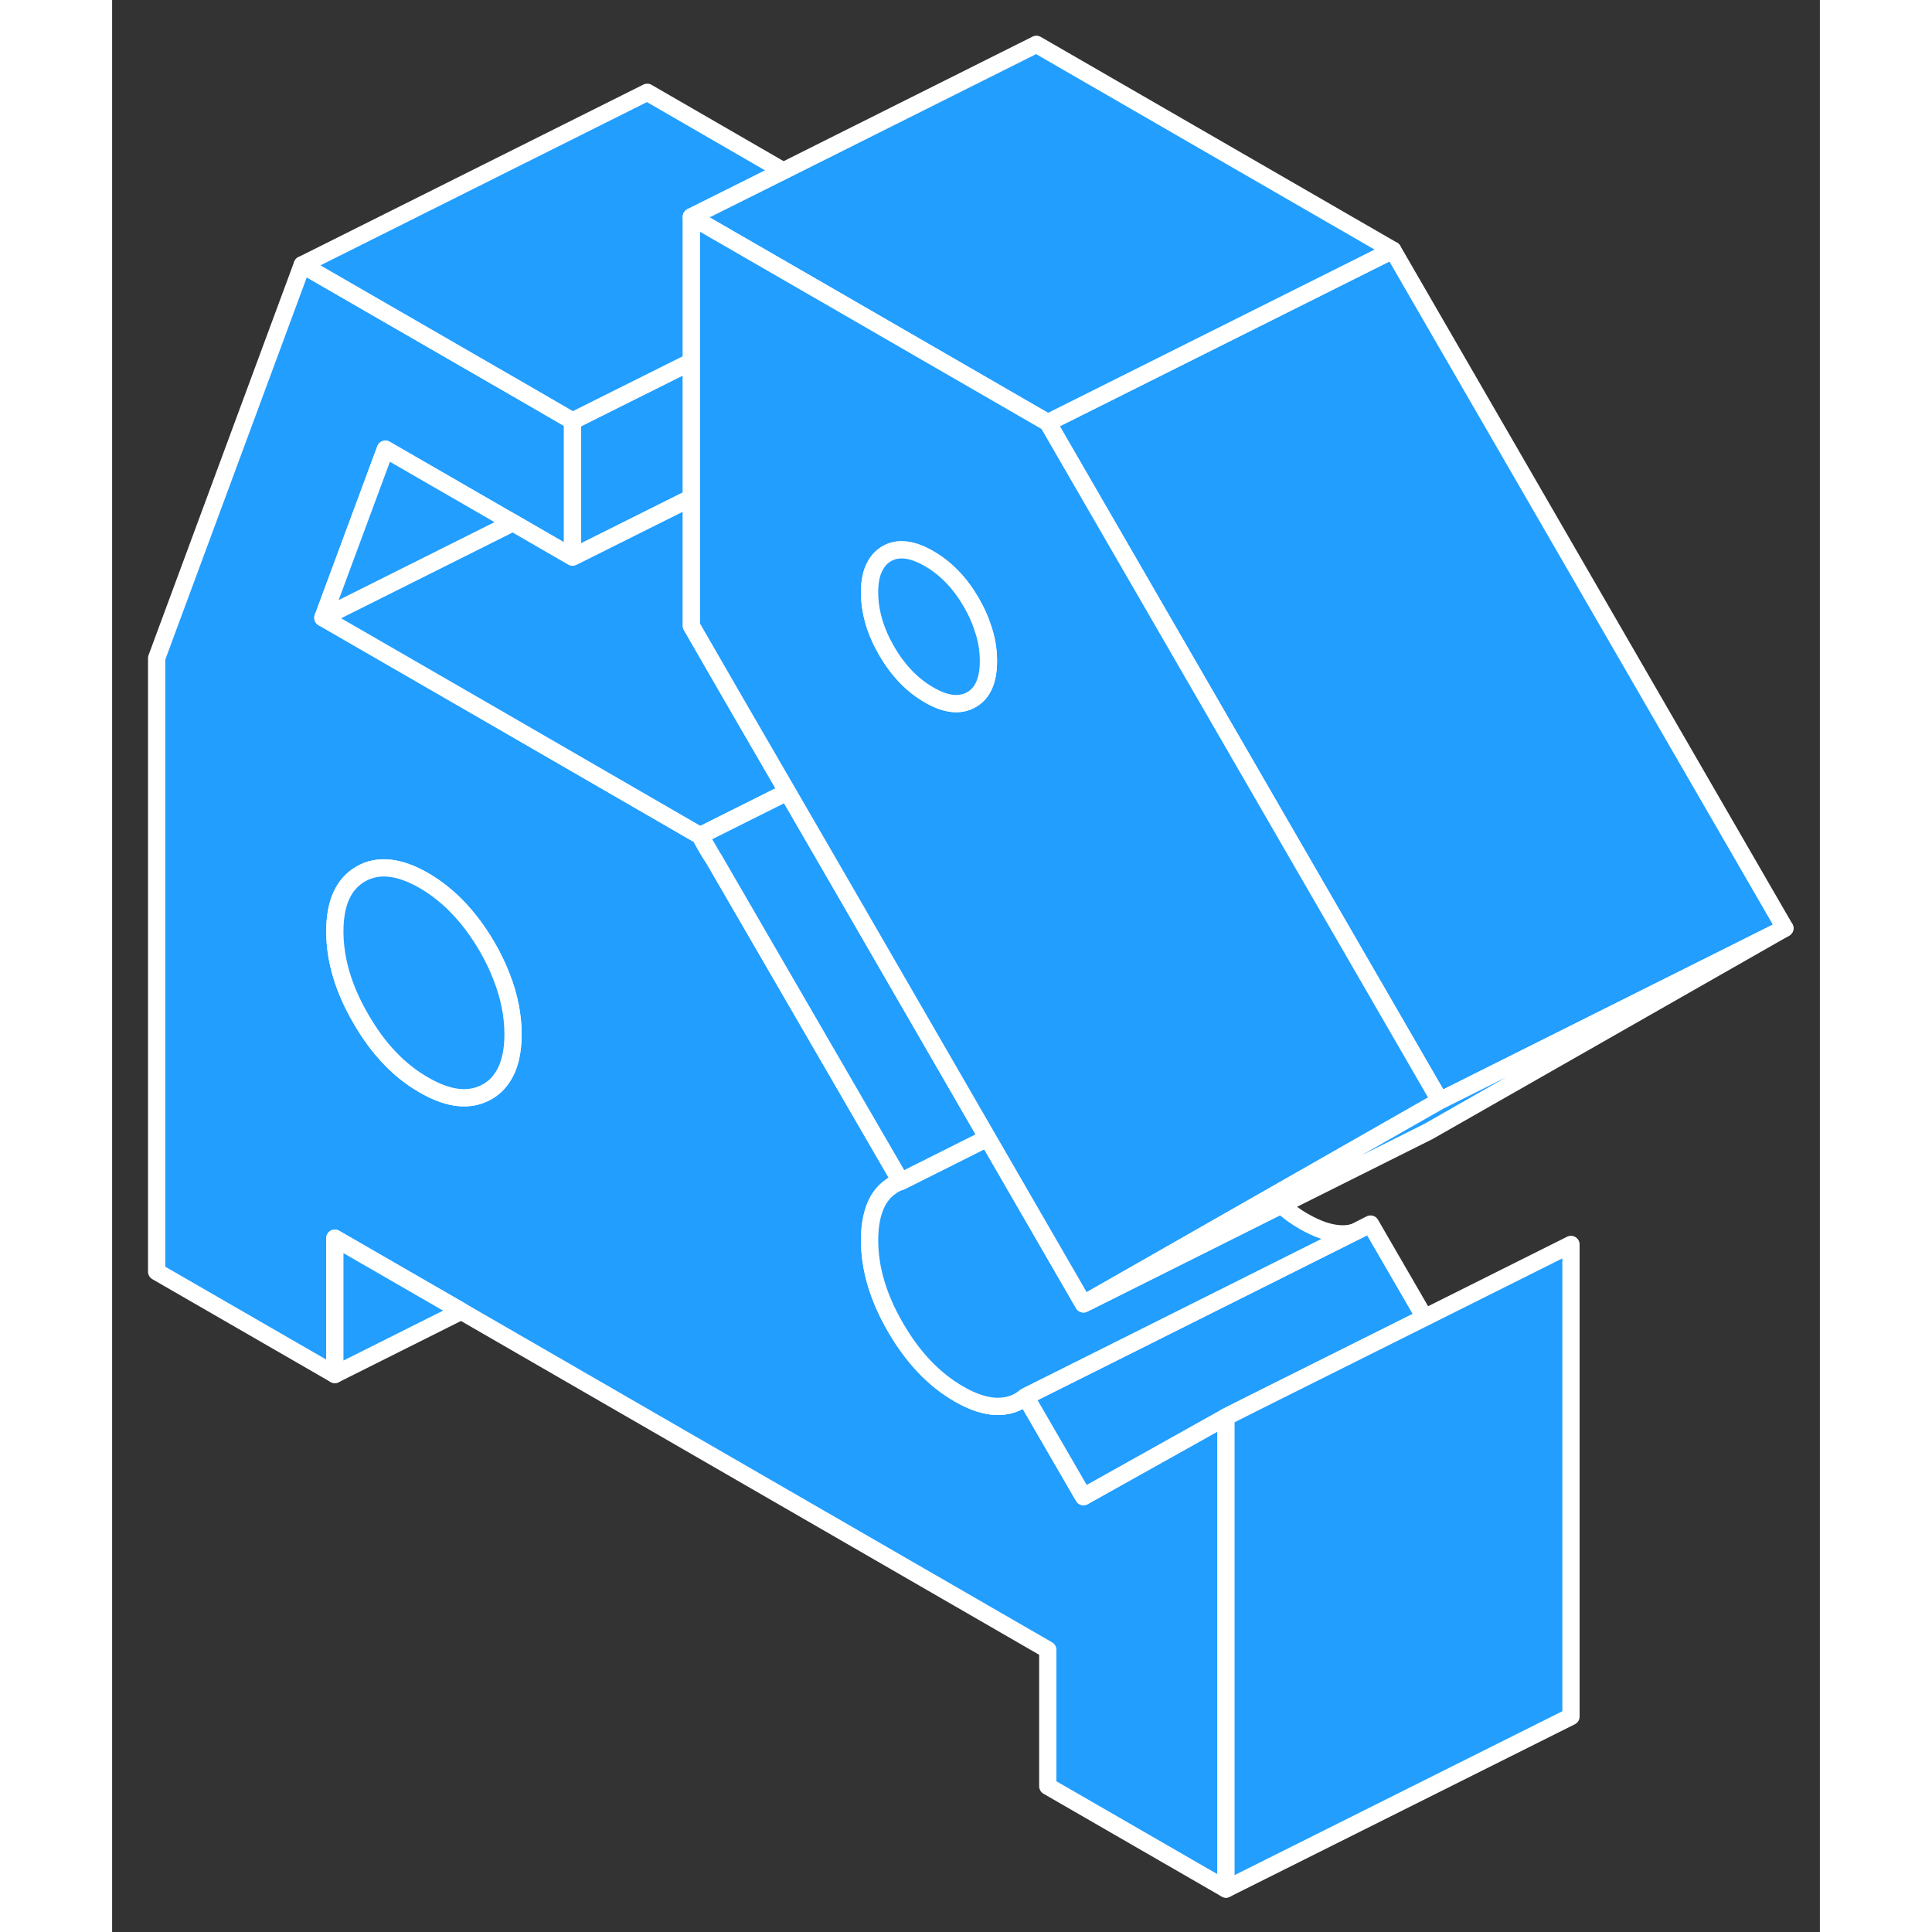 <svg viewBox="0 0 99 112" fill="#229EFF" xmlns="http://www.w3.org/2000/svg" height="48" width="48" stroke-width="1px" stroke-linecap="round" stroke-linejoin="round"><rect x="0" y="0" width="99" height="112" fill="#333333" stroke="none"/><path d="M34.091 48.44C34.191 48.65 34.301 48.85 34.421 49.06C34.541 49.28 34.671 49.49 34.811 49.69L34.091 48.44Z" stroke="white" stroke-linejoin="round"/><path d="M56.311 86.761L52.951 80.961C52.491 81.361 51.931 81.541 51.271 81.531C50.611 81.511 49.881 81.271 49.071 80.801C47.641 79.971 46.421 78.691 45.421 76.961C44.411 75.231 43.911 73.541 43.911 71.891C43.911 70.971 44.071 70.221 44.381 69.641C44.571 69.301 44.811 69.021 45.101 68.821C45.281 68.671 45.491 68.571 45.721 68.491L34.851 49.741C34.851 49.741 34.821 49.711 34.811 49.691C34.671 49.491 34.541 49.281 34.421 49.061C34.301 48.851 34.191 48.651 34.091 48.441H34.081L22.581 41.791L12.221 35.811L15.841 26.041L22.581 29.931L23.231 30.301L26.691 32.301V24.401L24.451 23.101L11.021 15.351L2.581 38.151V73.721L12.911 79.681V71.781L20.241 76.011L54.241 95.641V103.551L64.571 109.511V82.141L56.311 86.761ZM22.581 62.521C22.361 62.841 22.081 63.101 21.741 63.291C20.731 63.861 19.511 63.731 18.081 62.901C16.641 62.081 15.421 60.801 14.421 59.061C13.411 57.331 12.911 55.641 12.911 53.991C12.911 52.341 13.411 51.241 14.421 50.661C15.421 50.091 16.641 50.221 18.081 51.051C19.511 51.881 20.731 53.161 21.741 54.891C22.081 55.481 22.361 56.061 22.581 56.641C23.021 57.761 23.241 58.871 23.241 59.961C23.241 61.051 23.021 61.901 22.581 62.521Z" stroke="white" stroke-linejoin="round"/><path d="M23.241 59.96C23.241 61.05 23.021 61.9 22.581 62.52C22.361 62.84 22.081 63.1 21.741 63.29C20.731 63.86 19.511 63.73 18.081 62.9C16.641 62.08 15.421 60.8 14.421 59.06C13.411 57.33 12.911 55.64 12.911 53.99C12.911 52.34 13.411 51.24 14.421 50.66C15.421 50.09 16.641 50.22 18.081 51.05C19.511 51.88 20.731 53.16 21.741 54.89C22.081 55.48 22.361 56.06 22.581 56.64C23.021 57.76 23.241 58.87 23.241 59.96Z" stroke="white" stroke-linejoin="round"/><path d="M76.091 76.38L66.501 81.17L64.571 82.14L56.311 86.76L52.951 80.96L60.011 77.43L71.961 71.45L72.061 71.41L72.951 70.96L76.091 76.38Z" stroke="white" stroke-linejoin="round"/><path d="M71.961 71.45L60.011 77.43L52.951 80.96C52.491 81.36 51.931 81.54 51.271 81.53C50.611 81.51 49.881 81.27 49.071 80.8C47.641 79.97 46.421 78.69 45.421 76.96C44.411 75.23 43.911 73.54 43.911 71.89C43.911 70.97 44.071 70.22 44.381 69.64C44.571 69.3 44.811 69.02 45.101 68.82C45.281 68.67 45.491 68.57 45.721 68.49L50.751 65.97L56.051 75.14L56.311 75.59L56.591 75.45L67.771 69.86C68.181 70.22 68.611 70.54 69.071 70.8C69.881 71.27 70.611 71.51 71.271 71.53C71.521 71.53 71.751 71.51 71.961 71.45Z" stroke="white" stroke-linejoin="round"/><path d="M23.231 30.3L22.581 30.63L12.221 35.81L15.841 26.04L22.581 29.93L23.231 30.3Z" stroke="white" stroke-linejoin="round"/><path d="M33.581 20.96V28.86L26.691 32.3V24.4L33.581 20.96Z" stroke="white" stroke-linejoin="round"/><path d="M96.971 53.81L76.971 63.81L54.241 24.5L74.241 14.5L96.971 53.81Z" stroke="white" stroke-linejoin="round"/><path d="M38.911 9.911L33.581 12.571V20.961L26.691 24.401L24.451 23.101L11.021 15.351L31.021 5.351L38.911 9.911Z" stroke="white" stroke-linejoin="round"/><path d="M74.241 14.5L54.241 24.5L53.581 24.12L46.691 20.14L41.361 17.06L33.581 12.57L38.911 9.91L53.581 2.57L74.241 14.5Z" stroke="white" stroke-linejoin="round"/><path d="M39.151 45.91L34.091 48.44H34.081L22.581 41.79L12.221 35.81L22.581 30.63L23.231 30.3L26.691 32.3L33.581 28.86V36.28L35.911 40.32L39.151 45.91Z" stroke="white" stroke-linejoin="round"/><path d="M50.751 65.97L45.721 68.49L34.851 49.74C34.851 49.74 34.821 49.71 34.811 49.69L34.091 48.44L39.151 45.91L42.781 52.18L50.751 65.97Z" stroke="white" stroke-linejoin="round"/><path d="M54.241 24.5L53.581 24.12L46.691 20.14L41.361 17.06L33.581 12.57V36.28L35.911 40.32L39.151 45.91L42.781 52.18L50.751 65.97L56.051 75.14L56.311 75.59L56.571 75.44L67.231 69.36L75.701 64.53L76.971 63.81L54.241 24.5ZM49.811 40.56C49.151 40.94 48.331 40.85 47.351 40.28C46.381 39.72 45.561 38.87 44.901 37.73C44.241 36.59 43.911 35.46 43.911 34.34C43.911 33.68 44.021 33.16 44.261 32.76C44.411 32.48 44.631 32.26 44.901 32.1C45.561 31.72 46.381 31.82 47.351 32.38C48.331 32.94 49.151 33.79 49.811 34.93C50.081 35.4 50.301 35.87 50.451 36.34C50.691 37 50.801 37.66 50.801 38.32C50.801 39.44 50.471 40.19 49.811 40.56Z" stroke="white" stroke-linejoin="round"/><path d="M50.801 38.32C50.801 39.44 50.471 40.19 49.811 40.56C49.151 40.94 48.331 40.85 47.351 40.28C46.381 39.72 45.561 38.87 44.901 37.73C44.241 36.59 43.911 35.46 43.911 34.34C43.911 33.68 44.021 33.16 44.261 32.76C44.411 32.48 44.631 32.26 44.901 32.1C45.561 31.72 46.381 31.82 47.351 32.38C48.331 32.94 49.151 33.79 49.811 34.93C50.081 35.4 50.301 35.87 50.451 36.34C50.691 37 50.801 37.66 50.801 38.32Z" stroke="white" stroke-linejoin="round"/><path d="M96.971 53.81L76.311 65.591L67.771 69.861L56.591 75.451L56.571 75.441L67.231 69.361L75.701 64.531L76.971 63.81L96.971 53.81Z" stroke="white" stroke-linejoin="round"/><path d="M84.571 72.141V99.511L64.571 109.511V82.141L66.501 81.171L76.091 76.381L84.571 72.141Z" stroke="white" stroke-linejoin="round"/><path d="M20.241 76.01L12.911 79.68V71.78L20.241 76.01Z" stroke="white" stroke-linejoin="round"/></svg>